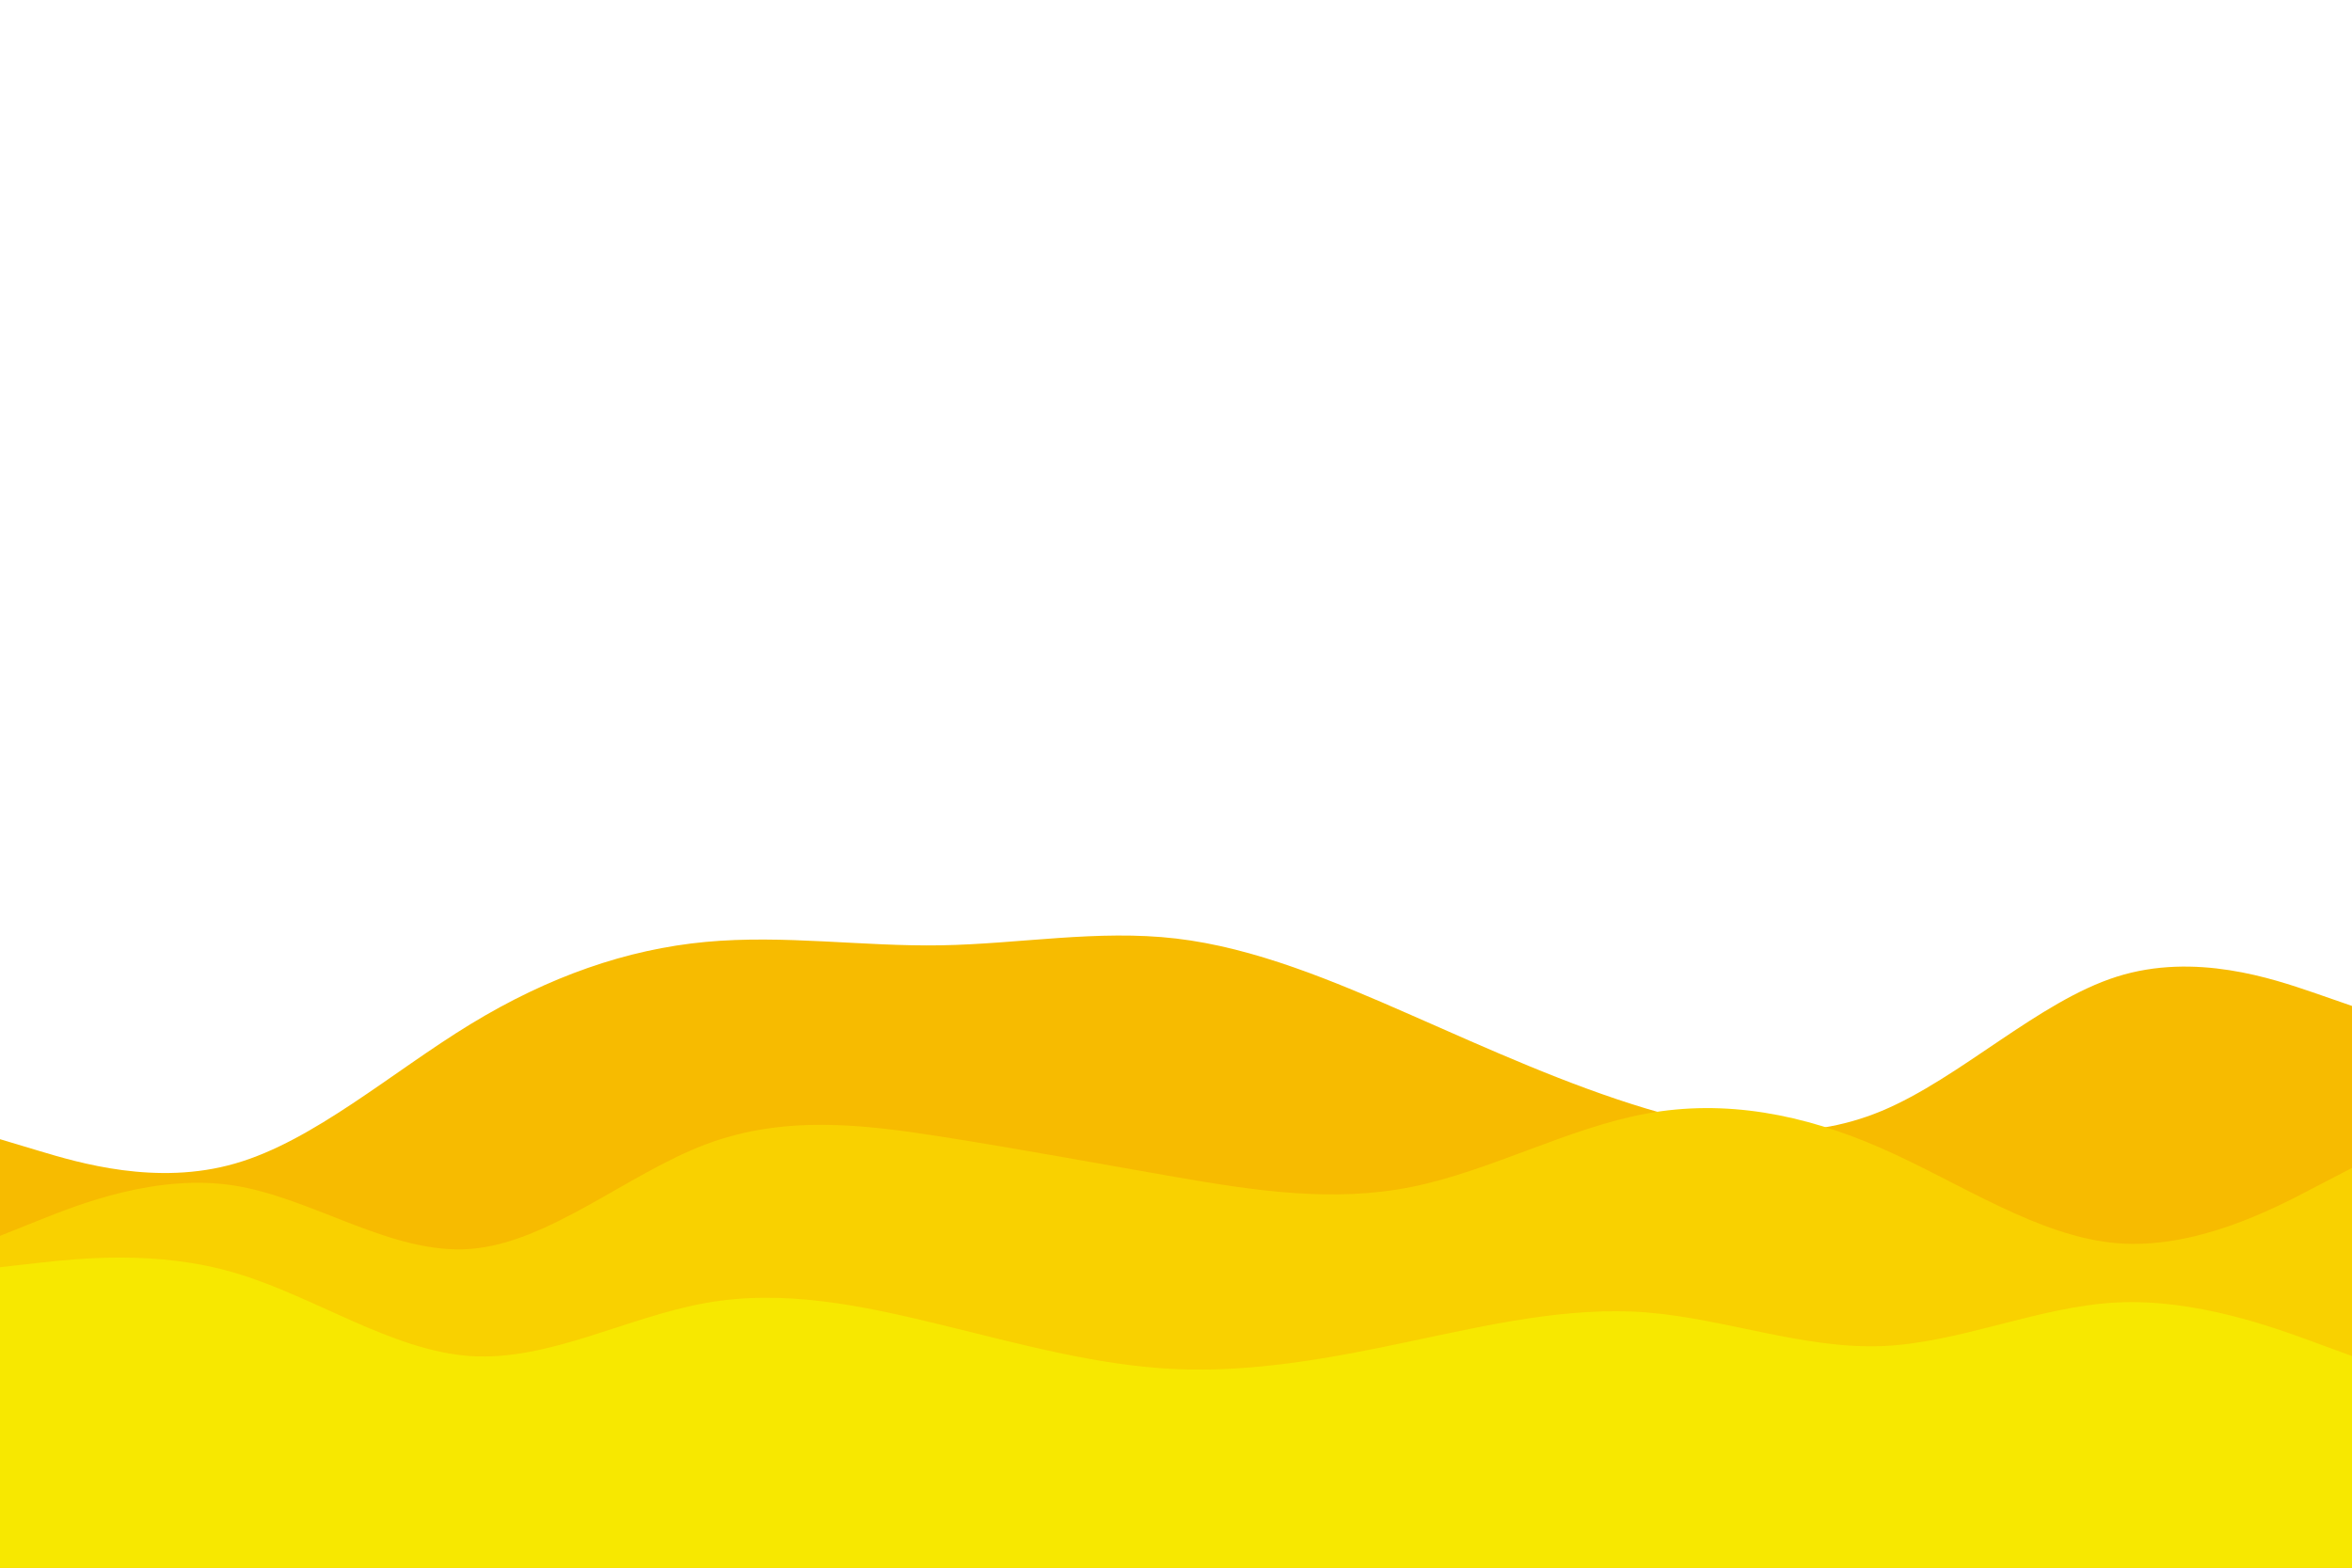 <svg id="visual" viewBox="0 0 900 600" width="900" height="600" xmlns="http://www.w3.org/2000/svg" xmlns:xlink="http://www.w3.org/1999/xlink" version="1.1"><path d="M0 436L15 440.5C30 445 60 454 90 445.3C120 436.7 150 410.3 180 392C210 373.7 240 363.3 270 360.5C300 357.7 330 362.3 360 361.8C390 361.3 420 355.7 450 359.2C480 362.7 510 375.3 540 388.5C570 401.7 600 415.3 630 424.3C660 433.3 690 437.7 720 425.2C750 412.7 780 383.3 810 373.8C840 364.3 870 374.7 885 379.8L900 385L900 601L885 601C870 601 840 601 810 601C780 601 750 601 720 601C690 601 660 601 630 601C600 601 570 601 540 601C510 601 480 601 450 601C420 601 390 601 360 601C330 601 300 601 270 601C240 601 210 601 180 601C150 601 120 601 90 601C60 601 30 601 15 601L0 601Z" fill="#f7bb00"></path><path d="M0 473L15 467C30 461 60 449 90 453.8C120 458.7 150 480.3 180 478C210 475.7 240 449.3 270 438C300 426.7 330 430.3 360 435C390 439.7 420 445.3 450 450.5C480 455.7 510 460.3 540 454.3C570 448.3 600 431.7 630 426.2C660 420.7 690 426.3 720 439.5C750 452.7 780 473.3 810 475.8C840 478.3 870 462.7 885 454.8L900 447L900 601L885 601C870 601 840 601 810 601C780 601 750 601 720 601C690 601 660 601 630 601C600 601 570 601 540 601C510 601 480 601 450 601C420 601 390 601 360 601C330 601 300 601 270 601C240 601 210 601 180 601C150 601 120 601 90 601C60 601 30 601 15 601L0 601Z" fill="#f9d100"></path><path d="M0 485L15 483.3C30 481.7 60 478.3 90 487.2C120 496 150 517 180 519C210 521 240 504 270 498.7C300 493.3 330 499.7 360 507C390 514.3 420 522.7 450 524C480 525.3 510 519.7 540 513.3C570 507 600 500 630 502.3C660 504.7 690 516.3 720 515.2C750 514 780 500 810 498.5C840 497 870 508 885 513.5L900 519L900 601L885 601C870 601 840 601 810 601C780 601 750 601 720 601C690 601 660 601 630 601C600 601 570 601 540 601C510 601 480 601 450 601C420 601 390 601 360 601C330 601 300 601 270 601C240 601 210 601 180 601C150 601 120 601 90 601C60 601 30 601 15 601L0 601Z" fill="#f7e800"></path></svg>